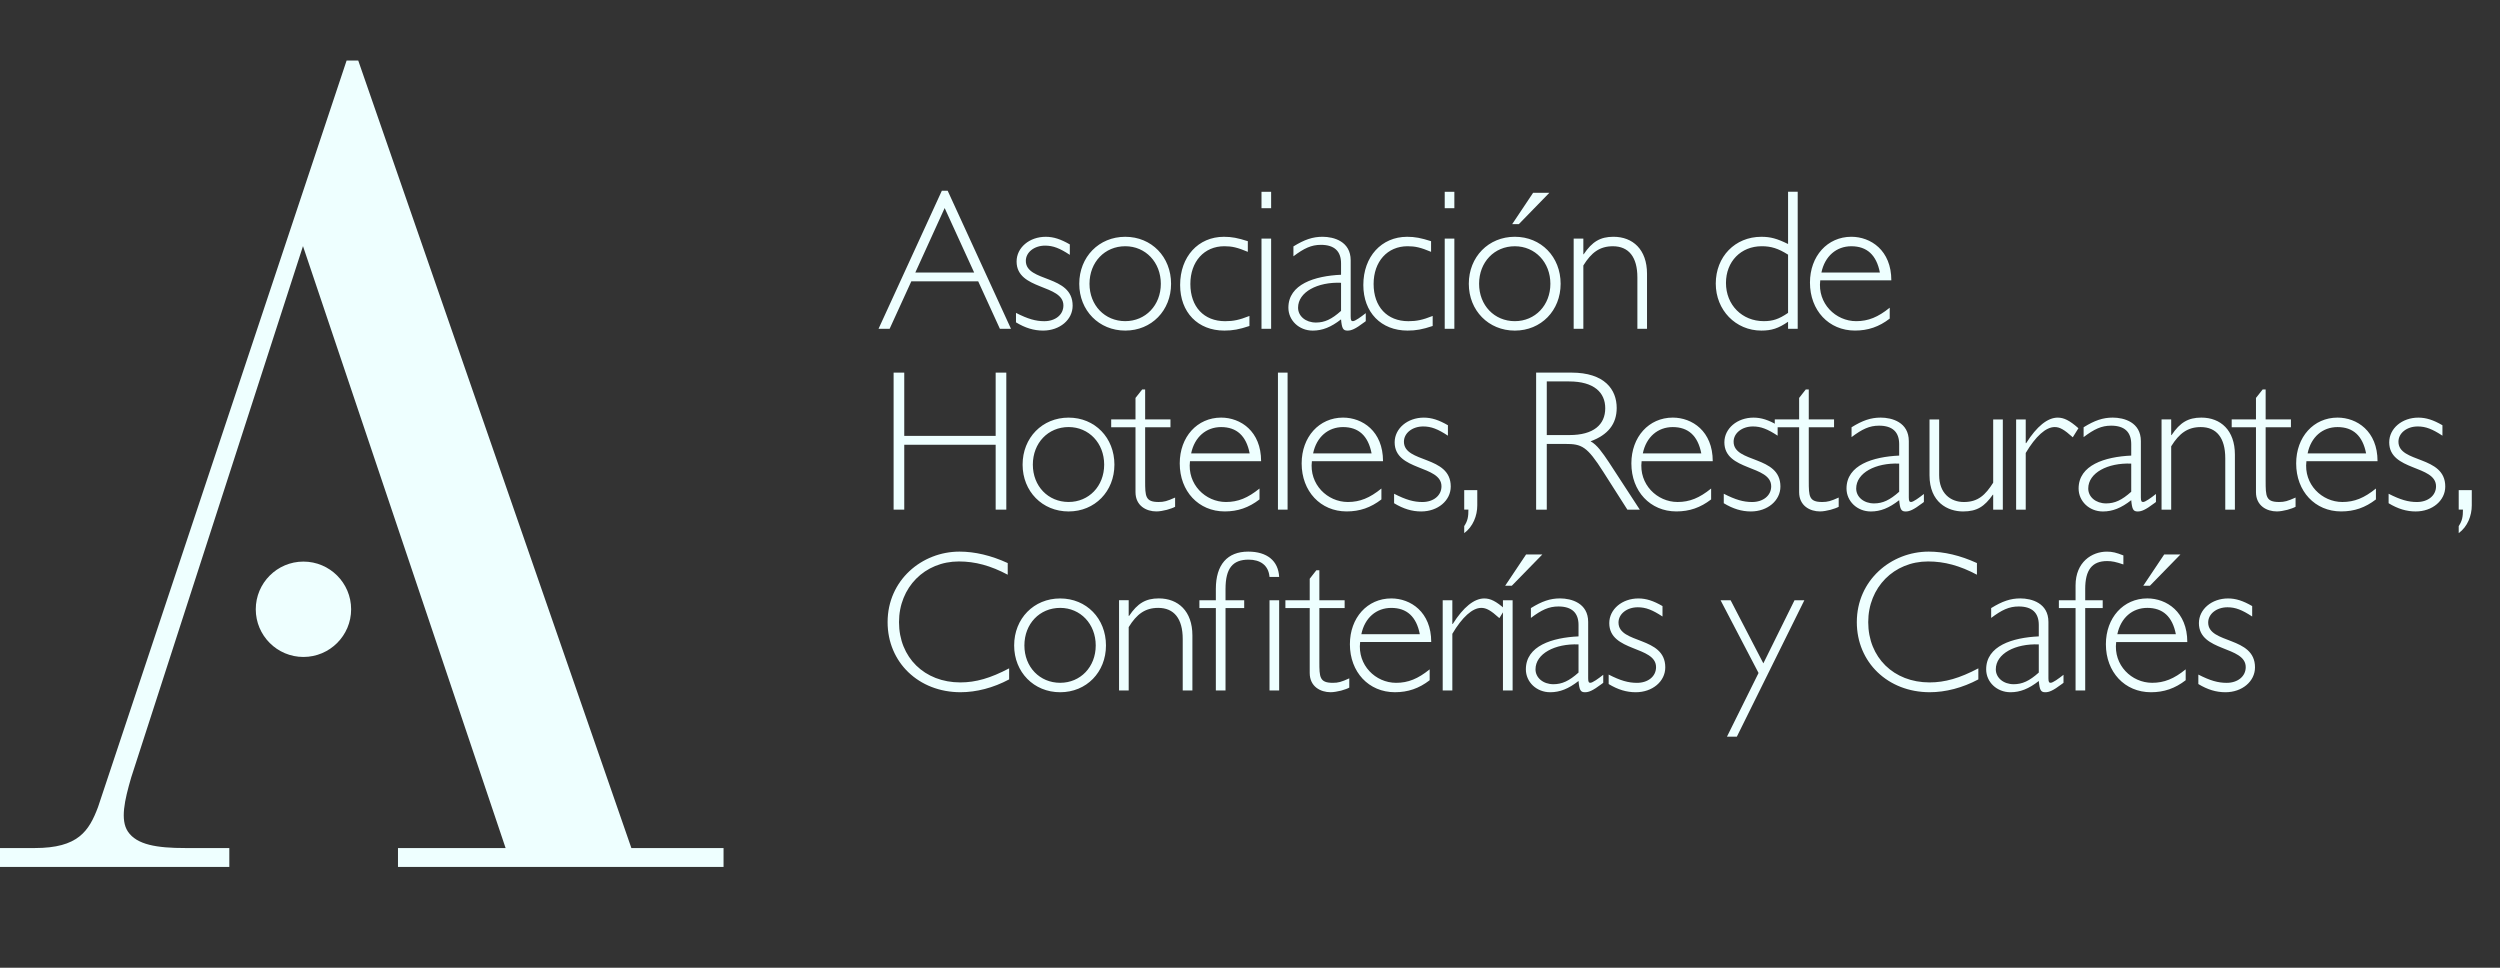 <svg xmlns="http://www.w3.org/2000/svg" width="124" height="48" viewBox="0 0 124 48">
  <rect x="0" y="0" width="124" height="48" fill="#333333" stroke="none"/>
  <g fill="#EFF" fill-rule="evenodd" transform="translate(0 3)">
    <path d="M17.416,27.221 C17.416,28.525 16.356,29.585 15.05,29.585 C13.746,29.585 12.686,28.525 12.686,27.221 C12.686,25.915 13.746,24.855 15.05,24.855 C16.356,24.855 17.416,25.915 17.416,27.221 Z"/>
    <path d="M0 39.063L1.726 39.063C3.876 39.063 4.412 38.225 4.862 37.031L17.192.001 17.768.001 31.316 39.063 35.888 39.063 35.888 40.001 19.74 40.001 19.74 39.063 25.078 39.063 15.028 9.207 6.506 35.567C6.176 36.701 5.958 37.665 6.342 38.243 6.784 38.905 7.786 39.063 9.196 39.063L11.374 39.063 11.374 40.001 0 40.001 0 39.063zM46.855 7.319L45.399 10.519 48.319 10.519 46.855 7.319zM50.145 13.309L49.595 13.309 48.519 10.955 45.201 10.955 44.125 13.309 43.575 13.309 46.715 6.461 47.005 6.461 50.145 13.309zM53.063 9.641C52.565 9.313 52.235 9.183 51.837 9.183 51.299 9.183 50.881 9.513 50.881 9.939 50.881 11.015 53.203 10.607 53.203 12.163 53.203 12.859 52.565 13.397 51.737 13.397 51.279 13.397 50.851 13.267 50.393 12.989L50.393 12.519C50.979 12.819 51.369 12.931 51.797 12.931 52.345 12.931 52.745 12.611 52.745 12.153 52.745 11.085 50.423 11.405 50.423 9.971 50.423 9.281 51.059 8.745 51.867 8.745 52.257 8.745 52.613 8.863 53.063 9.123L53.063 9.641zM55.813 9.213C54.797 9.213 54.039 10.001 54.039 11.077 54.039 12.141 54.797 12.929 55.813 12.929 56.819 12.929 57.577 12.141 57.577 11.077 57.577 10.009 56.819 9.213 55.813 9.213M55.813 13.397C54.509 13.397 53.531 12.401 53.531 11.077 53.531 9.741 54.509 8.745 55.813 8.745 57.119 8.745 58.085 9.741 58.085 11.077 58.085 12.401 57.119 13.397 55.813 13.397M61.892 9.491C61.374 9.273 61.104 9.213 60.726 9.213 59.73 9.213 59.042 9.971 59.042 11.085 59.042 12.213 59.71 12.931 60.766 12.931 61.176 12.931 61.474 12.869 61.972 12.671L61.972 13.169C61.464 13.339 61.144 13.397 60.726 13.397 59.412 13.397 58.534 12.491 58.534 11.135 58.534 9.731 59.432 8.745 60.706 8.745 61.096 8.745 61.394 8.803 61.892 8.963L61.892 9.491zM62.57 13.31L63.048 13.31 63.048 8.836 62.57 8.836 62.57 13.31zM62.57 7.328L63.048 7.328 63.048 6.512 62.57 6.512 62.57 7.328zM66.516 11.026C65.35 10.978 64.384 11.484 64.384 12.262 64.384 12.68 64.762 12.998 65.27 12.998 65.698 12.998 66.048 12.84 66.516 12.42L66.516 11.026zM67.742 12.93L67.662 12.988C67.214 13.328 67.024 13.398 66.834 13.398 66.616 13.398 66.556 13.288 66.516 12.84 66.018 13.23 65.588 13.398 65.11 13.398 64.432 13.398 63.904 12.89 63.904 12.262 63.904 11.096 65.21 10.686 66.516 10.628L66.516 10.06C66.516 9.462 66.186 9.144 65.518 9.144 65.042 9.144 64.682 9.314 64.154 9.712L64.154 9.222C64.702 8.884 65.11 8.744 65.6 8.744 66.156 8.744 66.994 8.974 66.994 9.91L66.994 12.7C66.994 12.88 67.024 12.93 67.102 12.93 67.214 12.93 67.502 12.72 67.742 12.532L67.742 12.93zM70.981 9.491C70.463 9.273 70.193 9.213 69.815 9.213 68.817 9.213 68.131 9.971 68.131 11.085 68.131 12.213 68.799 12.931 69.855 12.931 70.263 12.931 70.563 12.869 71.061 12.671L71.061 13.169C70.553 13.339 70.233 13.397 69.815 13.397 68.499 13.397 67.621 12.491 67.621 11.135 67.621 9.731 68.519 8.745 69.795 8.745 70.183 8.745 70.481 8.803 70.981 8.963L70.981 9.491zM71.658 13.31L72.136 13.31 72.136 8.836 71.658 8.836 71.658 13.31zM71.658 7.328L72.136 7.328 72.136 6.512 71.658 6.512 71.658 7.328zM75.335 8.116L75.005 8.116 76.043 6.562 76.849 6.562 75.335 8.116zM75.135 9.214C74.119 9.214 73.363 10 73.363 11.076 73.363 12.142 74.119 12.93 75.135 12.93 76.141 12.93 76.899 12.142 76.899 11.076 76.899 10.01 76.141 9.214 75.135 9.214L75.135 9.214zM75.135 13.398C73.831 13.398 72.853 12.402 72.853 11.076 72.853 9.74 73.831 8.744 75.135 8.744 76.441 8.744 77.407 9.74 77.407 11.076 77.407 12.402 76.441 13.398 75.135 13.398L75.135 13.398zM78.534 9.61L78.552 9.61C78.972 8.984 79.38 8.744 80.028 8.744 80.984 8.744 81.692 9.372 81.692 10.578L81.692 13.31 81.214 13.31 81.214 10.756C81.214 9.75 80.786 9.214 79.998 9.214 79.35 9.214 78.932 9.522 78.534 10.168L78.534 13.31 78.054 13.31 78.054 8.834 78.534 8.834 78.534 9.61zM88.688 9.631C88.2 9.323 87.852 9.213 87.382 9.213 86.348 9.213 85.608 9.971 85.608 11.035 85.608 12.123 86.406 12.929 87.482 12.929 87.932 12.929 88.23 12.831 88.688 12.519L88.688 9.631zM89.166 13.309L88.688 13.309 88.688 12.959C88.21 13.287 87.872 13.397 87.362 13.397 86.088 13.397 85.102 12.381 85.102 11.067 85.102 9.731 86.058 8.745 87.362 8.745 87.822 8.745 88.142 8.835 88.688 9.103L88.688 6.511 89.166 6.511 89.166 13.309zM93.242 10.518C93.072 9.642 92.594 9.214 91.826 9.214 91.09 9.214 90.512 9.702 90.342 10.518L93.242 10.518zM90.284 10.906C90.142 12.054 91.05 12.93 92.066 12.93 92.664 12.93 93.154 12.73 93.73 12.262L93.73 12.802C93.202 13.21 92.654 13.396 92.006 13.396 90.71 13.396 89.774 12.4 89.774 11.016 89.774 9.702 90.642 8.744 91.826 8.744 92.784 8.744 93.81 9.412 93.81 10.906L90.284 10.906z"/>
    <polygon points="49.913 22.278 49.385 22.278 49.385 19.06 44.851 19.06 44.851 22.278 44.323 22.278 44.323 15.482 44.851 15.482 44.851 18.62 49.385 18.62 49.385 15.482 49.913 15.482"/>
    <path d="M53.003 18.182C51.987 18.182 51.229 18.97 51.229 20.046 51.229 21.112 51.987 21.898 53.003 21.898 54.009 21.898 54.767 21.112 54.767 20.046 54.767 18.978 54.009 18.182 53.003 18.182M53.003 22.368C51.697 22.368 50.721 21.37 50.721 20.046 50.721 18.71 51.697 17.714 53.003 17.714 54.307 17.714 55.275 18.71 55.275 20.046 55.275 21.37 54.307 22.368 53.003 22.368M56.799 17.803L58.055 17.803 58.055 18.191 56.799 18.191 56.799 20.851C56.799 21.619 56.809 21.899 57.467 21.899 57.737 21.899 57.885 21.857 58.285 21.679L58.285 22.137C58.195 22.187 58.047 22.239 57.877 22.287 57.707 22.329 57.517 22.367 57.357 22.367 56.859 22.367 56.321 22.089 56.321 21.411L56.321 18.191 55.115 18.191 55.115 17.803 56.321 17.803 56.321 16.737 56.651 16.319 56.799 16.319 56.799 17.803zM61.983 19.487C61.813 18.611 61.333 18.183 60.567 18.183 59.829 18.183 59.251 18.671 59.081 19.487L61.983 19.487zM59.023 19.875C58.883 21.023 59.789 21.899 60.807 21.899 61.405 21.899 61.893 21.699 62.471 21.231L62.471 21.771C61.941 22.179 61.395 22.367 60.747 22.367 59.451 22.367 58.515 21.369 58.515 19.985 58.515 18.671 59.381 17.713 60.567 17.713 61.525 17.713 62.551 18.381 62.551 19.875L59.023 19.875z"/>
    <polygon points="63.386 22.278 63.864 22.278 63.864 15.482 63.386 15.482"/>
    <path d="M68.03 19.487C67.862 18.611 67.382 18.183 66.614 18.183 65.878 18.183 65.3 18.671 65.13 19.487L68.03 19.487zM65.07 19.875C64.93 21.023 65.838 21.899 66.854 21.899 67.452 21.899 67.94 21.699 68.518 21.231L68.518 21.771C67.99 22.179 67.442 22.367 66.794 22.367 65.498 22.367 64.562 21.369 64.562 19.985 64.562 18.671 65.43 17.713 66.614 17.713 67.572 17.713 68.598 18.381 68.598 19.875L65.07 19.875zM71.817 18.61C71.319 18.282 70.989 18.152 70.591 18.152 70.053 18.152 69.635 18.48 69.635 18.908 69.635 19.984 71.957 19.576 71.957 21.132 71.957 21.828 71.319 22.368 70.491 22.368 70.033 22.368 69.605 22.238 69.147 21.96L69.147 21.49C69.733 21.79 70.123 21.9 70.551 21.9 71.099 21.9 71.497 21.58 71.497 21.122 71.497 20.056 69.175 20.374 69.175 18.94 69.175 18.25 69.815 17.714 70.621 17.714 71.009 17.714 71.367 17.832 71.817 18.092L71.817 18.61zM73.273 22.067C73.273 22.577 73.063 23.123 72.625 23.443L72.625 23.095C72.805 22.825 72.833 22.615 72.833 22.277L72.625 22.277 72.625 21.311 73.273 21.311 73.273 22.067zM76.72 18.579L77.846 18.579C79.042 18.579 79.62 18.063 79.62 17.247 79.62 16.477 79.072 15.919 77.826 15.919L76.72 15.919 76.72 18.579zM77.936 15.481C79.6 15.481 80.188 16.329 80.188 17.235 80.188 18.023 79.76 18.571 78.892 18.889 79.212 19.059 79.48 19.449 79.8 19.925L81.334 22.279 80.718 22.279 79.53 20.415C78.714 19.129 78.454 19.019 77.636 19.019L76.72 19.019 76.72 22.279 76.192 22.279 76.192 15.481 77.936 15.481z"/>
    <path d="M84.384 19.487C84.214 18.611 83.736 18.183 82.968 18.183 82.232 18.183 81.652 18.671 81.484 19.487L84.384 19.487zM81.424 19.875C81.284 21.023 82.192 21.899 83.208 21.899 83.806 21.899 84.294 21.699 84.872 21.231L84.872 21.771C84.344 22.179 83.796 22.367 83.148 22.367 81.852 22.367 80.916 21.369 80.916 19.985 80.916 18.671 81.784 17.713 82.968 17.713 83.926 17.713 84.952 18.381 84.952 19.875L81.424 19.875zM88.171 18.61C87.671 18.282 87.343 18.152 86.945 18.152 86.407 18.152 85.987 18.48 85.987 18.908 85.987 19.984 88.309 19.576 88.309 21.132 88.309 21.828 87.671 22.368 86.845 22.368 86.387 22.368 85.959 22.238 85.499 21.96L85.499 21.49C86.087 21.79 86.475 21.9 86.905 21.9 87.453 21.9 87.851 21.58 87.851 21.122 87.851 20.056 85.529 20.374 85.529 18.94 85.529 18.25 86.167 17.714 86.975 17.714 87.363 17.714 87.721 17.832 88.171 18.092L88.171 18.61z"/>
    <path d="M89.715 17.803L90.969 17.803 90.969 18.191 89.715 18.191 89.715 20.851C89.715 21.619 89.725 21.899 90.381 21.899 90.651 21.899 90.801 21.857 91.199 21.679L91.199 22.137C91.111 22.187 90.961 22.239 90.791 22.287 90.623 22.329 90.431 22.367 90.273 22.367 89.775 22.367 89.237 22.089 89.237 21.411L89.237 18.191 88.029 18.191 88.029 17.803 89.237 17.803 89.237 16.737 89.565 16.319 89.715 16.319 89.715 17.803zM94.199 19.995C93.033 19.947 92.067 20.453 92.067 21.231 92.067 21.651 92.445 21.969 92.953 21.969 93.381 21.969 93.731 21.809 94.199 21.391L94.199 19.995zM95.425 21.899L95.345 21.959C94.897 22.297 94.707 22.369 94.517 22.369 94.299 22.369 94.239 22.259 94.199 21.809 93.699 22.199 93.273 22.369 92.793 22.369 92.115 22.369 91.587 21.859 91.587 21.231 91.587 20.065 92.893 19.657 94.199 19.597L94.199 19.031C94.199 18.431 93.871 18.113 93.201 18.113 92.725 18.113 92.365 18.283 91.837 18.681L91.837 18.193C92.385 17.853 92.793 17.713 93.283 17.713 93.839 17.713 94.677 17.943 94.677 18.879L94.677 21.671C94.677 21.849 94.707 21.899 94.787 21.899 94.897 21.899 95.185 21.691 95.425 21.501L95.425 21.899zM98.862 21.54L98.842 21.54C98.434 22.118 98.066 22.368 97.368 22.368 96.6 22.368 95.704 21.91 95.704 20.574L95.704 17.804 96.182 17.804 96.182 20.564C96.182 21.472 96.75 21.9 97.408 21.9 98.114 21.9 98.474 21.55 98.862 20.942L98.862 17.804 99.34 17.804 99.34 22.278 98.862 22.278 98.862 21.54zM102.81 18.69C102.38 18.302 102.162 18.182 101.912 18.182 101.474 18.182 100.966 18.64 100.476 19.468L100.476 22.278 100 22.278 100 17.804 100.476 17.804 100.476 18.98 100.498 18.98C101.026 18.142 101.564 17.714 102.062 17.714 102.37 17.714 102.65 17.852 103.09 18.24L102.81 18.69zM105.709 19.995C104.543 19.947 103.577 20.453 103.577 21.231 103.577 21.651 103.955 21.969 104.463 21.969 104.893 21.969 105.241 21.809 105.709 21.391L105.709 19.995zM106.935 21.899L106.855 21.959C106.407 22.297 106.217 22.369 106.027 22.369 105.809 22.369 105.749 22.259 105.709 21.809 105.211 22.199 104.783 22.369 104.303 22.369 103.625 22.369 103.099 21.859 103.099 21.231 103.099 20.065 104.403 19.657 105.709 19.597L105.709 19.031C105.709 18.431 105.379 18.113 104.713 18.113 104.233 18.113 103.875 18.283 103.347 18.681L103.347 18.193C103.895 17.853 104.303 17.713 104.793 17.713 105.351 17.713 106.187 17.943 106.187 18.879L106.187 21.671C106.187 21.849 106.217 21.899 106.297 21.899 106.407 21.899 106.697 21.691 106.935 21.501L106.935 21.899zM107.691 18.579L107.711 18.579C108.129 17.953 108.539 17.713 109.187 17.713 110.143 17.713 110.851 18.341 110.851 19.547L110.851 22.279 110.373 22.279 110.373 19.727C110.373 18.721 109.943 18.183 109.157 18.183 108.509 18.183 108.091 18.491 107.691 19.137L107.691 22.279 107.213 22.279 107.213 17.803 107.691 17.803 107.691 18.579zM112.376 17.803L113.63 17.803 113.63 18.191 112.376 18.191 112.376 20.851C112.376 21.619 112.386 21.899 113.042 21.899 113.312 21.899 113.462 21.857 113.86 21.679L113.86 22.137C113.77 22.187 113.622 22.239 113.452 22.287 113.282 22.329 113.092 22.367 112.934 22.367 112.434 22.367 111.896 22.089 111.896 21.411L111.896 18.191 110.692 18.191 110.692 17.803 111.896 17.803 111.896 16.737 112.226 16.319 112.376 16.319 112.376 17.803zM117.358 19.487C117.188 18.611 116.71 18.183 115.942 18.183 115.204 18.183 114.626 18.671 114.458 19.487L117.358 19.487zM114.398 19.875C114.258 21.023 115.166 21.899 116.182 21.899 116.778 21.899 117.268 21.699 117.846 21.231L117.846 21.771C117.318 22.179 116.77 22.367 116.122 22.367 114.826 22.367 113.89 21.369 113.89 19.985 113.89 18.671 114.756 17.713 115.942 17.713 116.9 17.713 117.926 18.381 117.926 19.875L114.398 19.875zM121.145 18.61C120.647 18.282 120.317 18.152 119.919 18.152 119.381 18.152 118.963 18.48 118.963 18.908 118.963 19.984 121.285 19.576 121.285 21.132 121.285 21.828 120.647 22.368 119.819 22.368 119.361 22.368 118.933 22.238 118.475 21.96L118.475 21.49C119.063 21.79 119.451 21.9 119.879 21.9 120.427 21.9 120.827 21.58 120.827 21.122 120.827 20.056 118.505 20.374 118.505 18.94 118.505 18.25 119.143 17.714 119.949 17.714 120.339 17.714 120.697 17.832 121.145 18.092L121.145 18.61zM122.6 22.067C122.6 22.577 122.392 23.123 121.952 23.443L121.952 23.095C122.132 22.825 122.162 22.615 122.162 22.277L121.952 22.277 121.952 21.311 122.6 21.311 122.6 22.067zM49.983 25.506C49.137 25.056 48.369 24.848 47.561 24.848 45.867 24.848 44.591 26.132 44.591 27.858 44.591 29.612 45.857 30.848 47.631 30.848 48.399 30.848 49.127 30.638 50.053 30.15L50.053 30.698C49.265 31.118 48.429 31.334 47.641 31.334 45.567 31.334 44.025 29.852 44.025 27.858 44.025 25.776 45.727 24.36 47.591 24.36 48.349 24.36 49.155 24.548 49.983 24.928L49.983 25.506zM52.584 27.151C51.568 27.151 50.81 27.939 50.81 29.015 50.81 30.081 51.568 30.867 52.584 30.867 53.59 30.867 54.348 30.081 54.348 29.015 54.348 27.947 53.59 27.151 52.584 27.151M52.584 31.335C51.278 31.335 50.302 30.339 50.302 29.015 50.302 27.679 51.278 26.683 52.584 26.683 53.89 26.683 54.856 27.679 54.856 29.015 54.856 30.339 53.89 31.335 52.584 31.335M55.983 27.549L56.003 27.549C56.421 26.923 56.829 26.681 57.477 26.681 58.435 26.681 59.143 27.311 59.143 28.515L59.143 31.247 58.663 31.247 58.663 28.693C58.663 27.687 58.235 27.151 57.447 27.151 56.799 27.151 56.381 27.459 55.983 28.105L55.983 31.247 55.505 31.247 55.505 26.771 55.983 26.771 55.983 27.549zM62.968 31.246L63.446 31.246 63.446 26.772 62.968 26.772 62.968 31.246zM61.712 27.16L60.786 27.16 60.786 31.246 60.306 31.246 60.306 27.16 59.49 27.16 59.49 26.772 60.306 26.772 60.306 26.214C60.306 25.006 60.876 24.36 61.912 24.36 62.848 24.36 63.406 24.818 63.446 25.616L62.968 25.616C62.918 25.028 62.5 24.758 61.932 24.758 61.134 24.758 60.786 25.196 60.786 26.214L60.786 26.772 61.712 26.772 61.712 27.16zM65.44 26.772L66.694 26.772 66.694 27.16 65.44 27.16 65.44 29.82C65.44 30.588 65.45 30.868 66.108 30.868 66.376 30.868 66.526 30.828 66.924 30.646L66.924 31.106C66.834 31.156 66.686 31.208 66.516 31.256 66.346 31.296 66.156 31.334 65.998 31.334 65.5 31.334 64.962 31.058 64.962 30.38L64.962 27.16 63.756 27.16 63.756 26.772 64.962 26.772 64.962 25.706 65.29 25.286 65.44 25.286 65.44 26.772zM70.423 28.456C70.253 27.58 69.775 27.152 69.007 27.152 68.269 27.152 67.691 27.64 67.523 28.456L70.423 28.456zM67.463 28.844C67.323 29.992 68.229 30.868 69.247 30.868 69.843 30.868 70.333 30.668 70.911 30.2L70.911 30.74C70.381 31.148 69.835 31.334 69.187 31.334 67.891 31.334 66.955 30.338 66.955 28.954 66.955 27.64 67.821 26.682 69.007 26.682 69.963 26.682 70.989 27.35 70.989 28.844L67.463 28.844zM74.368 27.659C73.94 27.271 73.72 27.151 73.47 27.151 73.034 27.151 72.524 27.609 72.036 28.437L72.036 31.247 71.558 31.247 71.558 26.773 72.036 26.773 72.036 27.949 72.056 27.949C72.584 27.111 73.122 26.683 73.62 26.683 73.93 26.683 74.208 26.823 74.648 27.211L74.368 27.659z"/>
    <path d="M74.986 26.053L74.656 26.053 75.694 24.501 76.5 24.501 74.986 26.053zM74.546 31.247L75.026 31.247 75.026 26.773 74.546 26.773 74.546 31.247zM78.295 28.963C77.129 28.915 76.161 29.421 76.161 30.199 76.161 30.617 76.541 30.937 77.049 30.937 77.477 30.937 77.827 30.777 78.295 30.359L78.295 28.963zM79.521 30.867L79.441 30.927C78.991 31.265 78.803 31.335 78.613 31.335 78.393 31.335 78.335 31.227 78.295 30.777 77.795 31.167 77.369 31.335 76.889 31.335 76.211 31.335 75.683 30.829 75.683 30.199 75.683 29.033 76.989 28.625 78.295 28.565L78.295 27.997C78.295 27.399 77.965 27.081 77.299 27.081 76.821 27.081 76.461 27.251 75.933 27.649L75.933 27.161C76.481 26.823 76.889 26.681 77.379 26.681 77.935 26.681 78.773 26.911 78.773 27.847L78.773 30.639C78.773 30.819 78.803 30.867 78.881 30.867 78.991 30.867 79.281 30.659 79.521 30.469L79.521 30.867zM82.46 27.579C81.96 27.251 81.632 27.121 81.234 27.121 80.696 27.121 80.278 27.449 80.278 27.877 80.278 28.953 82.598 28.545 82.598 30.101 82.598 30.799 81.96 31.335 81.134 31.335 80.676 31.335 80.248 31.207 79.79 30.929L79.79 30.459C80.376 30.759 80.766 30.869 81.194 30.869 81.744 30.869 82.14 30.549 82.14 30.091 82.14 29.025 79.82 29.343 79.82 27.907 79.82 27.219 80.458 26.683 81.264 26.683 81.652 26.683 82.012 26.801 82.46 27.061L82.46 27.579z"/>
    <polygon points="86.148 33.538 85.658 33.538 87.224 30.38 85.34 26.772 85.838 26.772 87.462 29.902 89.008 26.772 89.496 26.772"/>
    <path d="M98.056 25.506C97.21 25.056 96.442 24.848 95.634 24.848 93.94 24.848 92.664 26.132 92.664 27.858 92.664 29.612 93.93 30.848 95.704 30.848 96.472 30.848 97.2 30.638 98.126 30.15L98.126 30.698C97.338 31.118 96.502 31.334 95.714 31.334 93.64 31.334 92.098 29.852 92.098 27.858 92.098 25.776 93.802 24.36 95.664 24.36 96.422 24.36 97.228 24.548 98.056 24.928L98.056 25.506zM101.124 28.963C99.958 28.915 98.992 29.421 98.992 30.199 98.992 30.617 99.372 30.937 99.878 30.937 100.308 30.937 100.656 30.777 101.124 30.359L101.124 28.963zM102.35 30.867L102.27 30.927C101.822 31.265 101.632 31.335 101.444 31.335 101.224 31.335 101.166 31.227 101.124 30.777 100.626 31.167 100.198 31.335 99.72 31.335 99.042 31.335 98.514 30.829 98.514 30.199 98.514 29.033 99.818 28.625 101.124 28.565L101.124 27.997C101.124 27.399 100.796 27.081 100.128 27.081 99.65 27.081 99.292 27.251 98.762 27.649L98.762 27.161C99.312 26.823 99.72 26.681 100.208 26.681 100.766 26.681 101.602 26.911 101.602 27.847L101.602 30.639C101.602 30.819 101.632 30.867 101.712 30.867 101.822 30.867 102.112 30.659 102.35 30.469L102.35 30.867zM105.32 24.997C104.942 24.869 104.762 24.829 104.512 24.829 103.766 24.829 103.426 25.269 103.426 26.213L103.426 26.773 104.294 26.773 104.294 27.161 103.426 27.161 103.426 31.247 102.948 31.247 102.948 27.161 102.12 27.161 102.12 26.773 102.948 26.773 102.948 26.035C102.948 24.877 103.756 24.361 104.502 24.361 104.772 24.361 104.97 24.411 105.32 24.549L105.32 24.997zM106.636 26.053L106.306 26.053 107.344 24.501 108.15 24.501 106.636 26.053zM107.922 28.455C107.752 27.579 107.274 27.151 106.506 27.151 105.768 27.151 105.192 27.639 105.02 28.455L107.922 28.455zM104.962 28.845C104.822 29.991 105.728 30.867 106.746 30.867 107.344 30.867 107.832 30.669 108.41 30.199L108.41 30.739C107.882 31.147 107.334 31.335 106.686 31.335 105.39 31.335 104.452 30.339 104.452 28.953 104.452 27.639 105.32 26.681 106.506 26.681 107.462 26.681 108.49 27.349 108.49 28.845L104.962 28.845zM111.708 27.579C111.208 27.251 110.88 27.121 110.482 27.121 109.944 27.121 109.526 27.449 109.526 27.877 109.526 28.953 111.848 28.545 111.848 30.101 111.848 30.799 111.208 31.335 110.382 31.335 109.924 31.335 109.496 31.207 109.038 30.929L109.038 30.459C109.624 30.759 110.014 30.869 110.442 30.869 110.99 30.869 111.388 30.549 111.388 30.091 111.388 29.025 109.066 29.343 109.066 27.907 109.066 27.219 109.704 26.683 110.512 26.683 110.9 26.683 111.26 26.801 111.708 27.061L111.708 27.579z"/>
  </g>
</svg>
